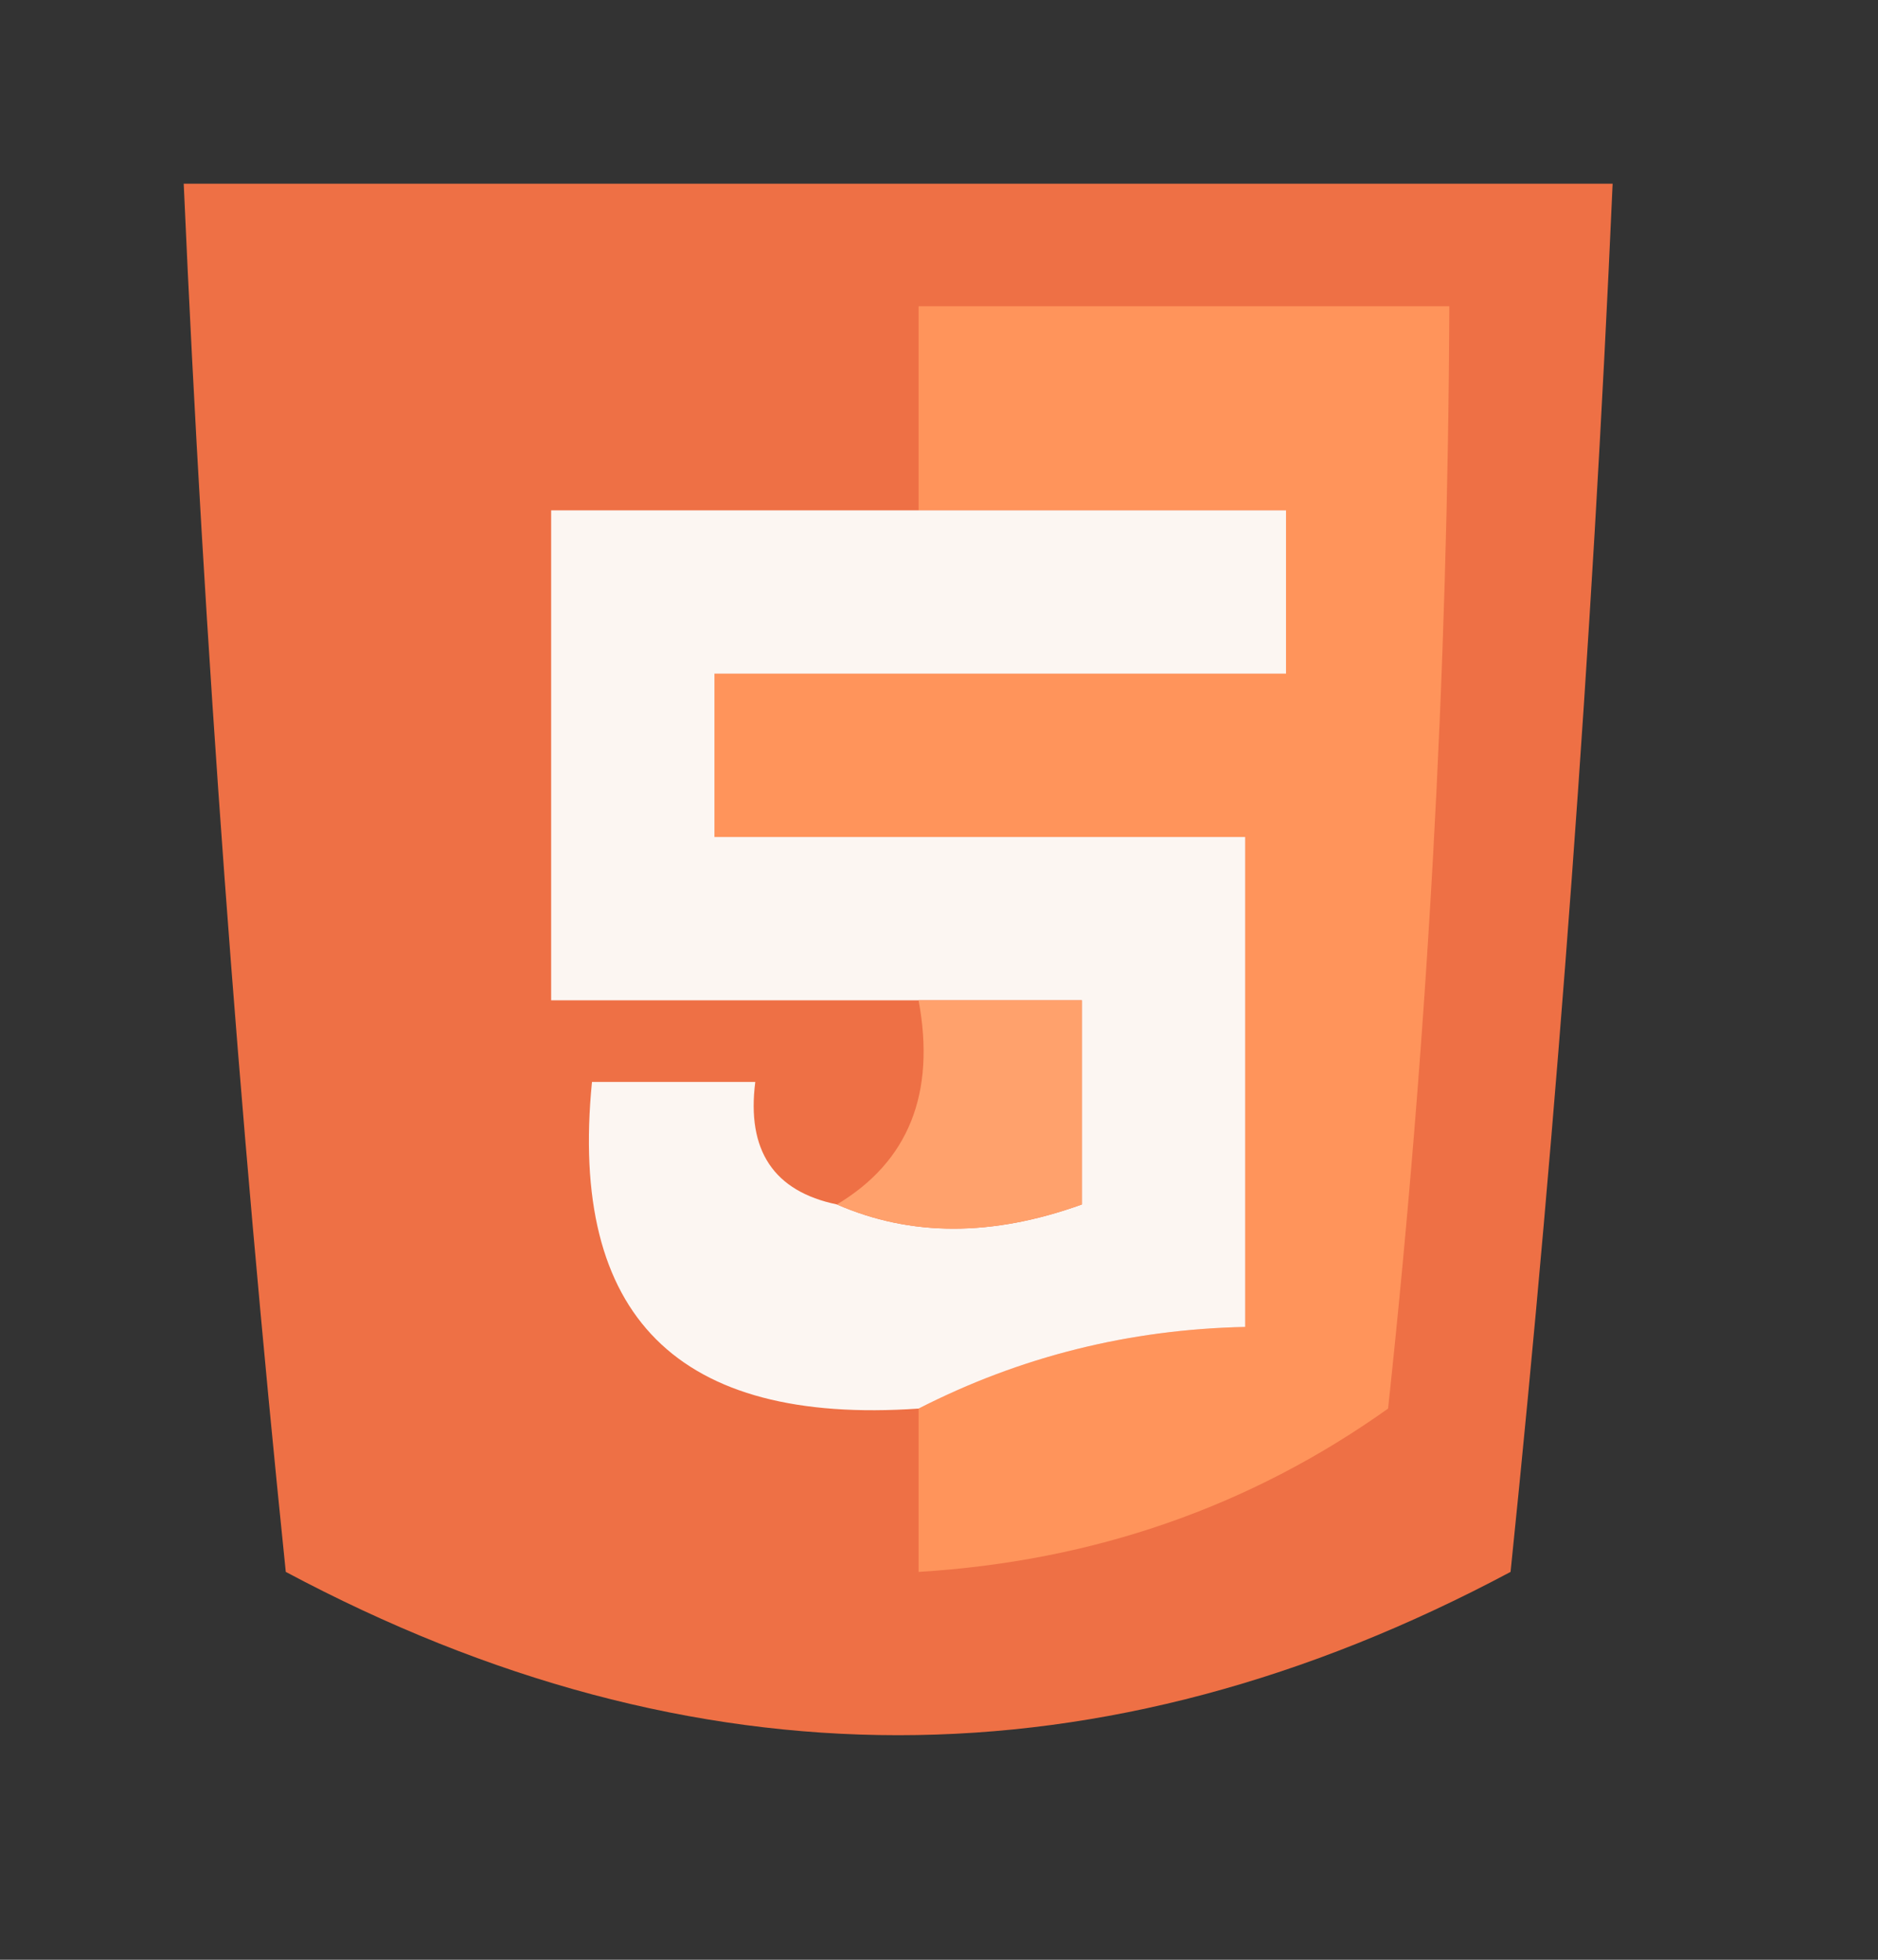 <?xml version="1.0" encoding="UTF-8"?>
<!DOCTYPE svg PUBLIC "-//W3C//DTD SVG 1.1//EN" "http://www.w3.org/Graphics/SVG/1.1/DTD/svg11.dtd">
<svg xmlns="http://www.w3.org/2000/svg" version="1.1" width="46px" height="48px" style="shape-rendering:geometricPrecision; text-rendering:geometricPrecision; image-rendering:optimizeQuality; fill-rule:evenodd; clip-rule:evenodd" xmlns:xlink="http://www.w3.org/1999/xlink">
<rect width="100%" height="100%" fill="#333333" stroke="none"/>
<g><path style="opacity:0.916" fill="#ff7647" d="M 4.5,4.5 C 16.167,4.5 27.833,4.5 39.5,4.5C 38.998,15.853 38.165,27.186 37,38.5C 27,43.833 17,43.833 7,38.5C 5.835,27.186 5.002,15.853 4.5,4.5 Z"/></g>
<g><path style="opacity:1" fill="#ff945b" d="M 22.5,34.5 C 24.992,33.226 27.659,32.56 30.5,32.5C 30.5,28.5 30.5,24.5 30.5,20.5C 26.167,20.5 21.833,20.5 17.5,20.5C 17.5,19.167 17.5,17.833 17.5,16.5C 22.167,16.5 26.833,16.5 31.5,16.5C 31.5,15.167 31.5,13.833 31.5,12.5C 28.5,12.5 25.5,12.5 22.5,12.5C 22.5,10.833 22.5,9.167 22.5,7.5C 26.833,7.5 31.167,7.5 35.5,7.5C 35.465,16.523 34.965,25.523 34,34.5C 30.62,36.905 26.787,38.239 22.5,38.5C 22.5,37.167 22.5,35.833 22.5,34.5 Z"/></g>
<g><path style="opacity:1" fill="#fcf6f2" d="M 22.5,12.5 C 25.5,12.5 28.5,12.5 31.5,12.5C 31.5,13.833 31.5,15.167 31.5,16.5C 26.833,16.5 22.167,16.5 17.5,16.5C 17.5,17.833 17.5,19.167 17.5,20.5C 21.833,20.5 26.167,20.5 30.5,20.5C 30.5,24.5 30.5,28.5 30.5,32.5C 27.659,32.56 24.992,33.226 22.5,34.5C 16.596,34.906 13.93,32.239 14.5,26.5C 15.833,26.5 17.167,26.5 18.5,26.5C 18.285,28.179 18.952,29.179 20.5,29.5C 22.309,30.291 24.309,30.291 26.5,29.5C 26.5,27.833 26.5,26.167 26.5,24.5C 25.167,24.5 23.833,24.5 22.5,24.5C 19.5,24.5 16.5,24.5 13.5,24.5C 13.5,20.5 13.5,16.5 13.5,12.5C 16.5,12.5 19.5,12.5 22.5,12.5 Z"/></g>
<g><path style="opacity:1" fill="#ffa16c" d="M 22.5,24.5 C 23.833,24.5 25.167,24.5 26.5,24.5C 26.5,26.167 26.5,27.833 26.5,29.5C 24.309,30.291 22.309,30.291 20.5,29.5C 22.256,28.448 22.923,26.781 22.5,24.5 Z"/></g>
</svg>
